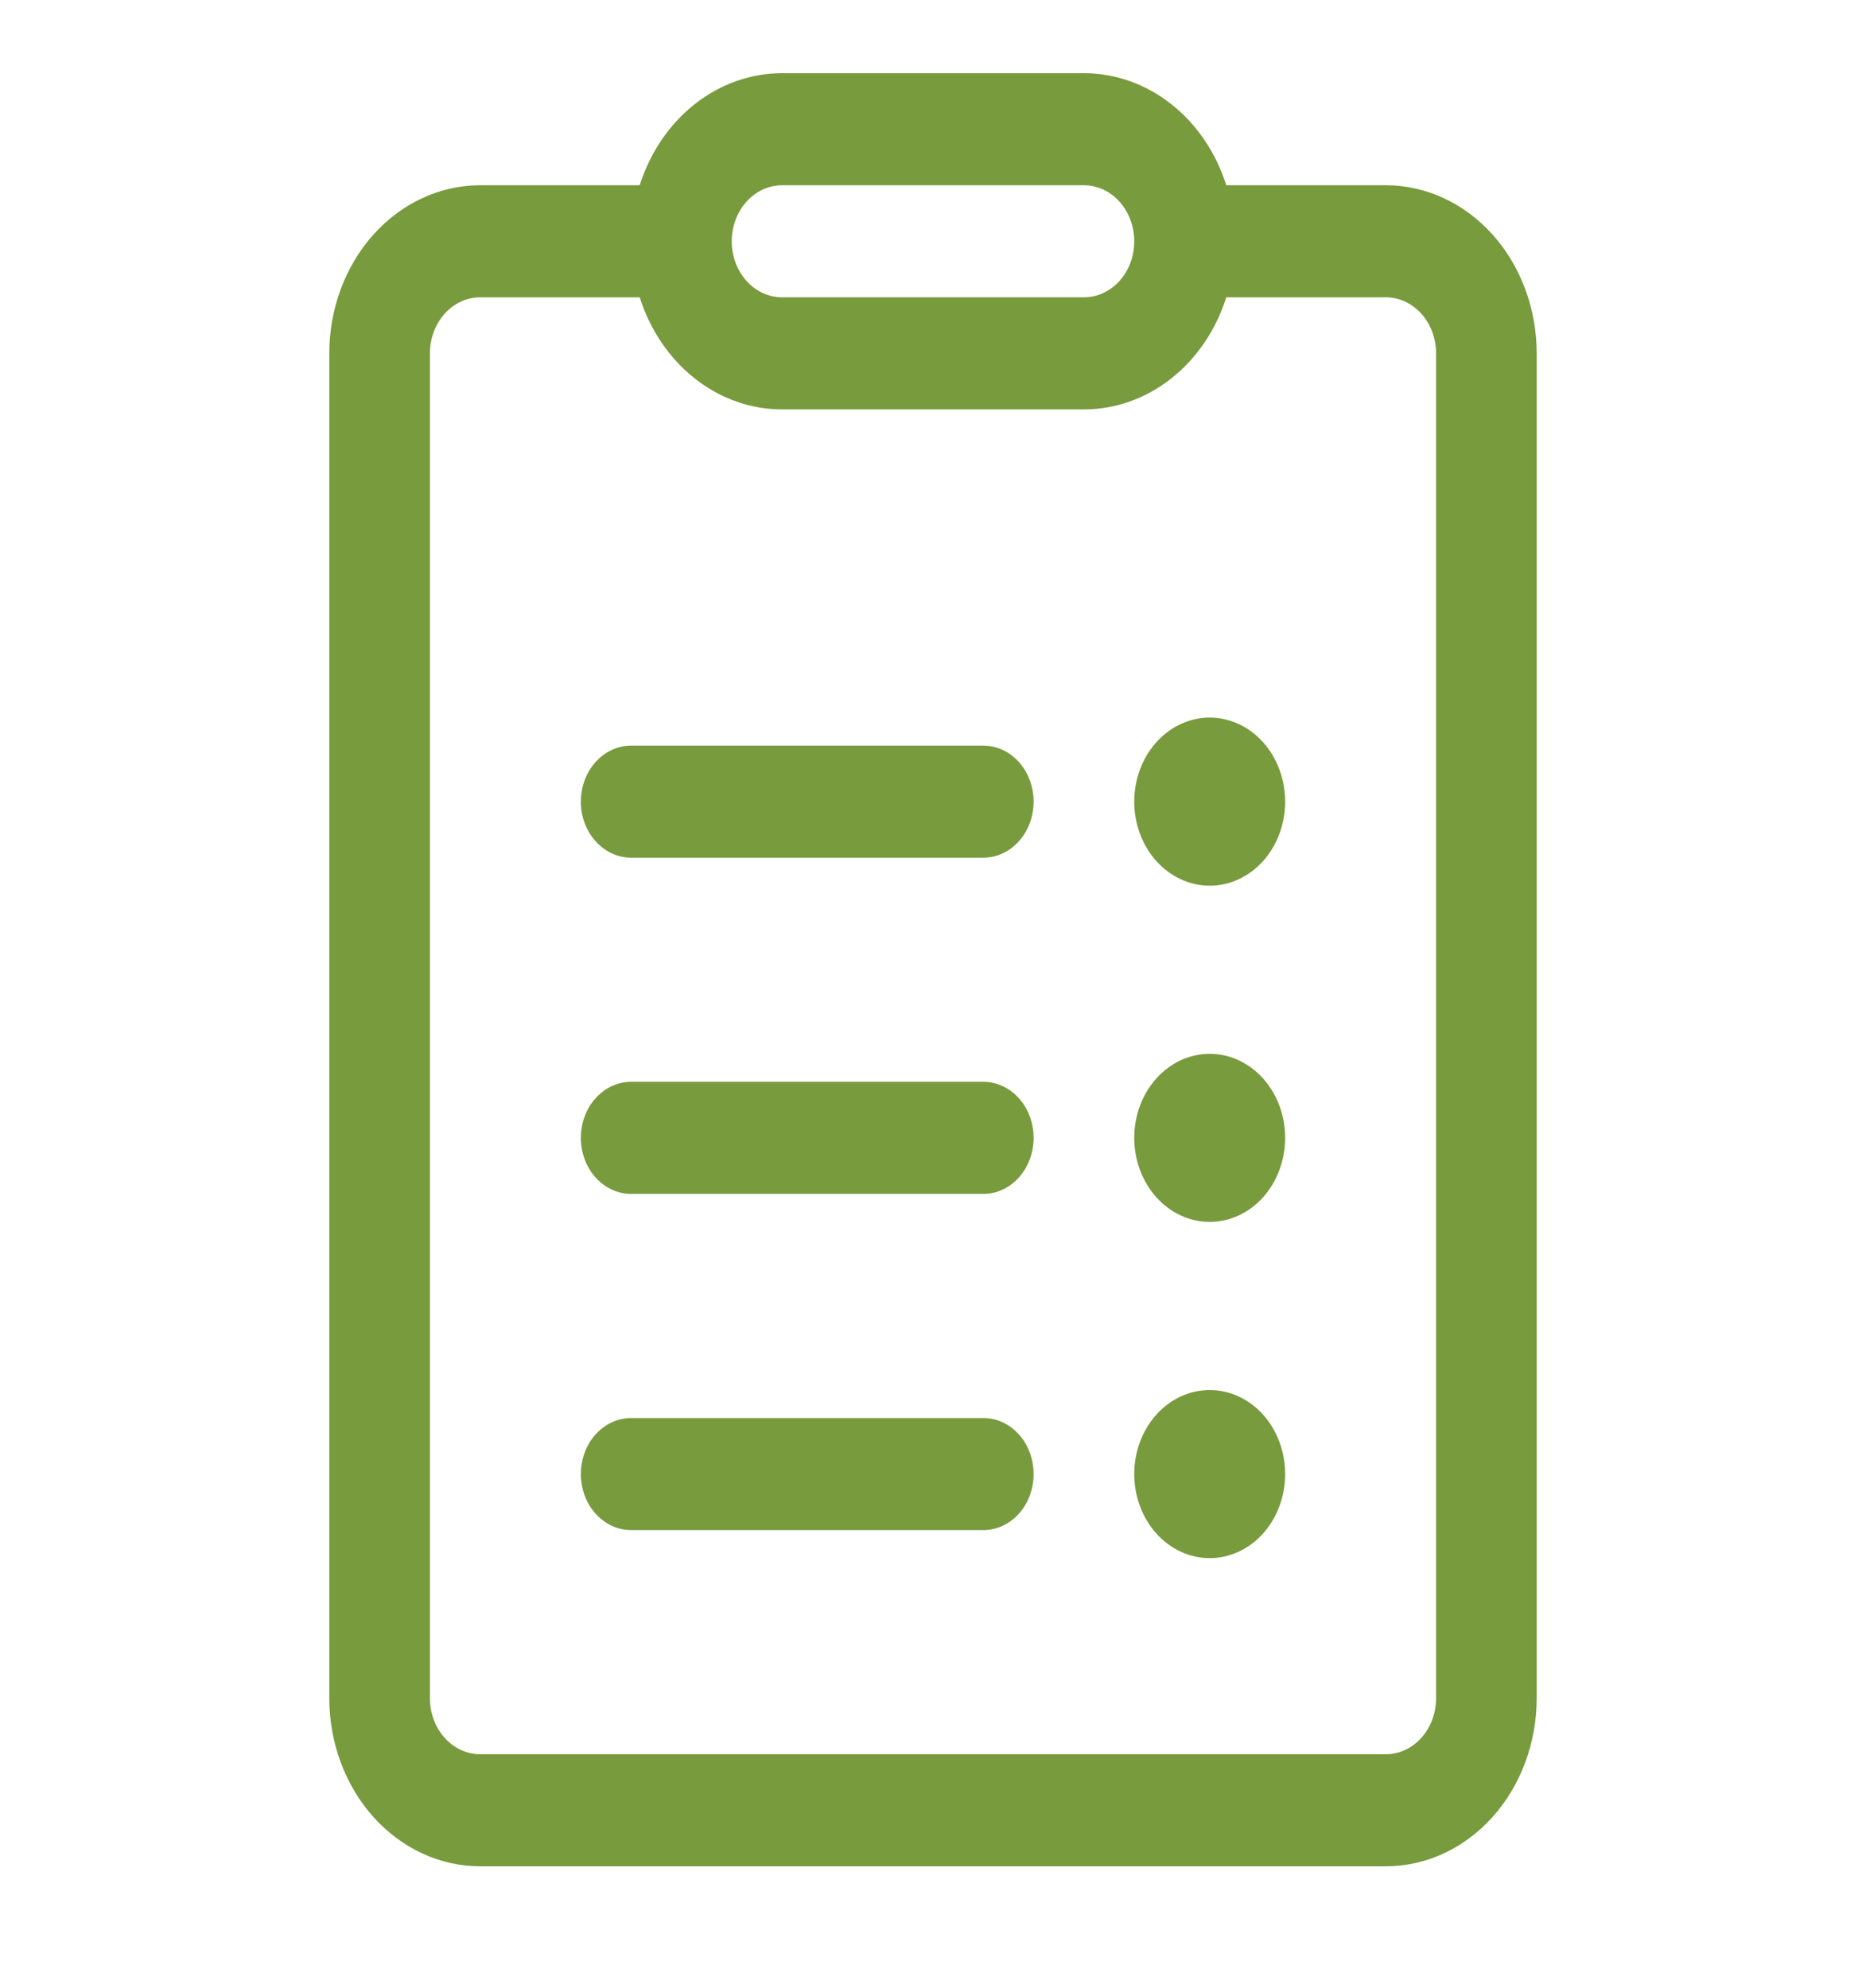 <svg width="46" height="49" viewBox="0 0 46 49" fill="none" xmlns="http://www.w3.org/2000/svg">
<path d="M29.821 21.83C29.328 21.83 28.855 21.612 28.506 21.224C28.157 20.835 27.961 20.308 27.961 19.759C27.961 19.209 28.157 18.682 28.506 18.294C28.855 17.905 29.328 17.687 29.821 17.687C30.314 17.687 30.788 17.905 31.137 18.294C31.485 18.682 31.681 19.209 31.681 19.759C31.681 20.308 31.485 20.835 31.137 21.224C30.788 21.612 30.314 21.83 29.821 21.83ZM29.821 30.117C29.328 30.117 28.855 29.899 28.506 29.51C28.157 29.122 27.961 28.595 27.961 28.045C27.961 27.496 28.157 26.969 28.506 26.581C28.855 26.192 29.328 25.974 29.821 25.974C30.314 25.974 30.788 26.192 31.137 26.581C31.485 26.969 31.681 27.496 31.681 28.045C31.681 28.595 31.485 29.122 31.137 29.51C30.788 29.899 30.314 30.117 29.821 30.117ZM27.961 36.332C27.961 36.882 28.157 37.408 28.506 37.797C28.855 38.186 29.328 38.404 29.821 38.404C30.314 38.404 30.788 38.186 31.137 37.797C31.485 37.408 31.681 36.882 31.681 36.332C31.681 35.783 31.485 35.256 31.137 34.867C30.788 34.479 30.314 34.261 29.821 34.261C29.328 34.261 28.855 34.479 28.506 34.867C28.157 35.256 27.961 35.783 27.961 36.332ZM25.48 19.759C25.48 19.392 25.35 19.041 25.117 18.782C24.885 18.523 24.569 18.378 24.24 18.378H15.559C15.23 18.378 14.915 18.523 14.682 18.782C14.449 19.041 14.319 19.392 14.319 19.759C14.319 20.125 14.449 20.476 14.682 20.735C14.915 20.994 15.23 21.14 15.559 21.14H24.24C24.569 21.14 24.885 20.994 25.117 20.735C25.35 20.476 25.48 20.125 25.48 19.759ZM25.48 28.045C25.48 27.679 25.35 27.328 25.117 27.069C24.885 26.81 24.569 26.664 24.24 26.664H15.559C15.23 26.664 14.915 26.81 14.682 27.069C14.449 27.328 14.319 27.679 14.319 28.045C14.319 28.412 14.449 28.763 14.682 29.022C14.915 29.281 15.23 29.427 15.559 29.427H24.24C24.569 29.427 24.885 29.281 25.117 29.022C25.35 28.763 25.48 28.412 25.48 28.045ZM25.48 36.332C25.48 35.966 25.35 35.614 25.117 35.355C24.885 35.096 24.569 34.951 24.24 34.951H15.559C15.23 34.951 14.915 35.096 14.682 35.355C14.449 35.614 14.319 35.966 14.319 36.332C14.319 36.698 14.449 37.05 14.682 37.309C14.915 37.568 15.23 37.713 15.559 37.713H24.24C24.569 37.713 24.885 37.568 25.117 37.309C25.35 37.05 25.48 36.698 25.48 36.332ZM19.279 1.804C18.51 1.804 17.759 2.069 17.13 2.564C16.502 3.058 16.026 3.758 15.77 4.566H11.838C10.851 4.566 9.905 5.003 9.207 5.78C8.51 6.557 8.118 7.611 8.118 8.71V41.857C8.118 42.956 8.51 44.009 9.207 44.786C9.905 45.563 10.851 46 11.838 46H34.162C35.149 46 36.095 45.563 36.793 44.786C37.49 44.009 37.882 42.956 37.882 41.857V8.71C37.882 7.611 37.49 6.557 36.793 5.78C36.095 5.003 35.149 4.566 34.162 4.566H30.23C29.974 3.758 29.498 3.058 28.87 2.564C28.241 2.069 27.49 1.804 26.721 1.804H19.279ZM18.039 5.947C18.039 5.581 18.17 5.23 18.402 4.971C18.635 4.712 18.951 4.566 19.279 4.566H26.721C27.049 4.566 27.365 4.712 27.598 4.971C27.83 5.23 27.961 5.581 27.961 5.947C27.961 6.314 27.83 6.665 27.598 6.924C27.365 7.183 27.049 7.328 26.721 7.328H19.279C18.951 7.328 18.635 7.183 18.402 6.924C18.17 6.665 18.039 6.314 18.039 5.947ZM11.838 7.328H15.77C16.026 8.137 16.502 8.836 17.13 9.331C17.759 9.826 18.51 10.091 19.279 10.091H26.721C27.49 10.091 28.241 9.826 28.87 9.331C29.498 8.836 29.974 8.137 30.23 7.328H34.162C34.491 7.328 34.806 7.474 35.039 7.733C35.271 7.992 35.402 8.343 35.402 8.71V41.857C35.402 42.223 35.271 42.574 35.039 42.833C34.806 43.092 34.491 43.238 34.162 43.238H11.838C11.509 43.238 11.194 43.092 10.961 42.833C10.729 42.574 10.598 42.223 10.598 41.857V8.71C10.598 8.343 10.729 7.992 10.961 7.733C11.194 7.474 11.509 7.328 11.838 7.328Z" fill="#789B3D"/>
</svg>
